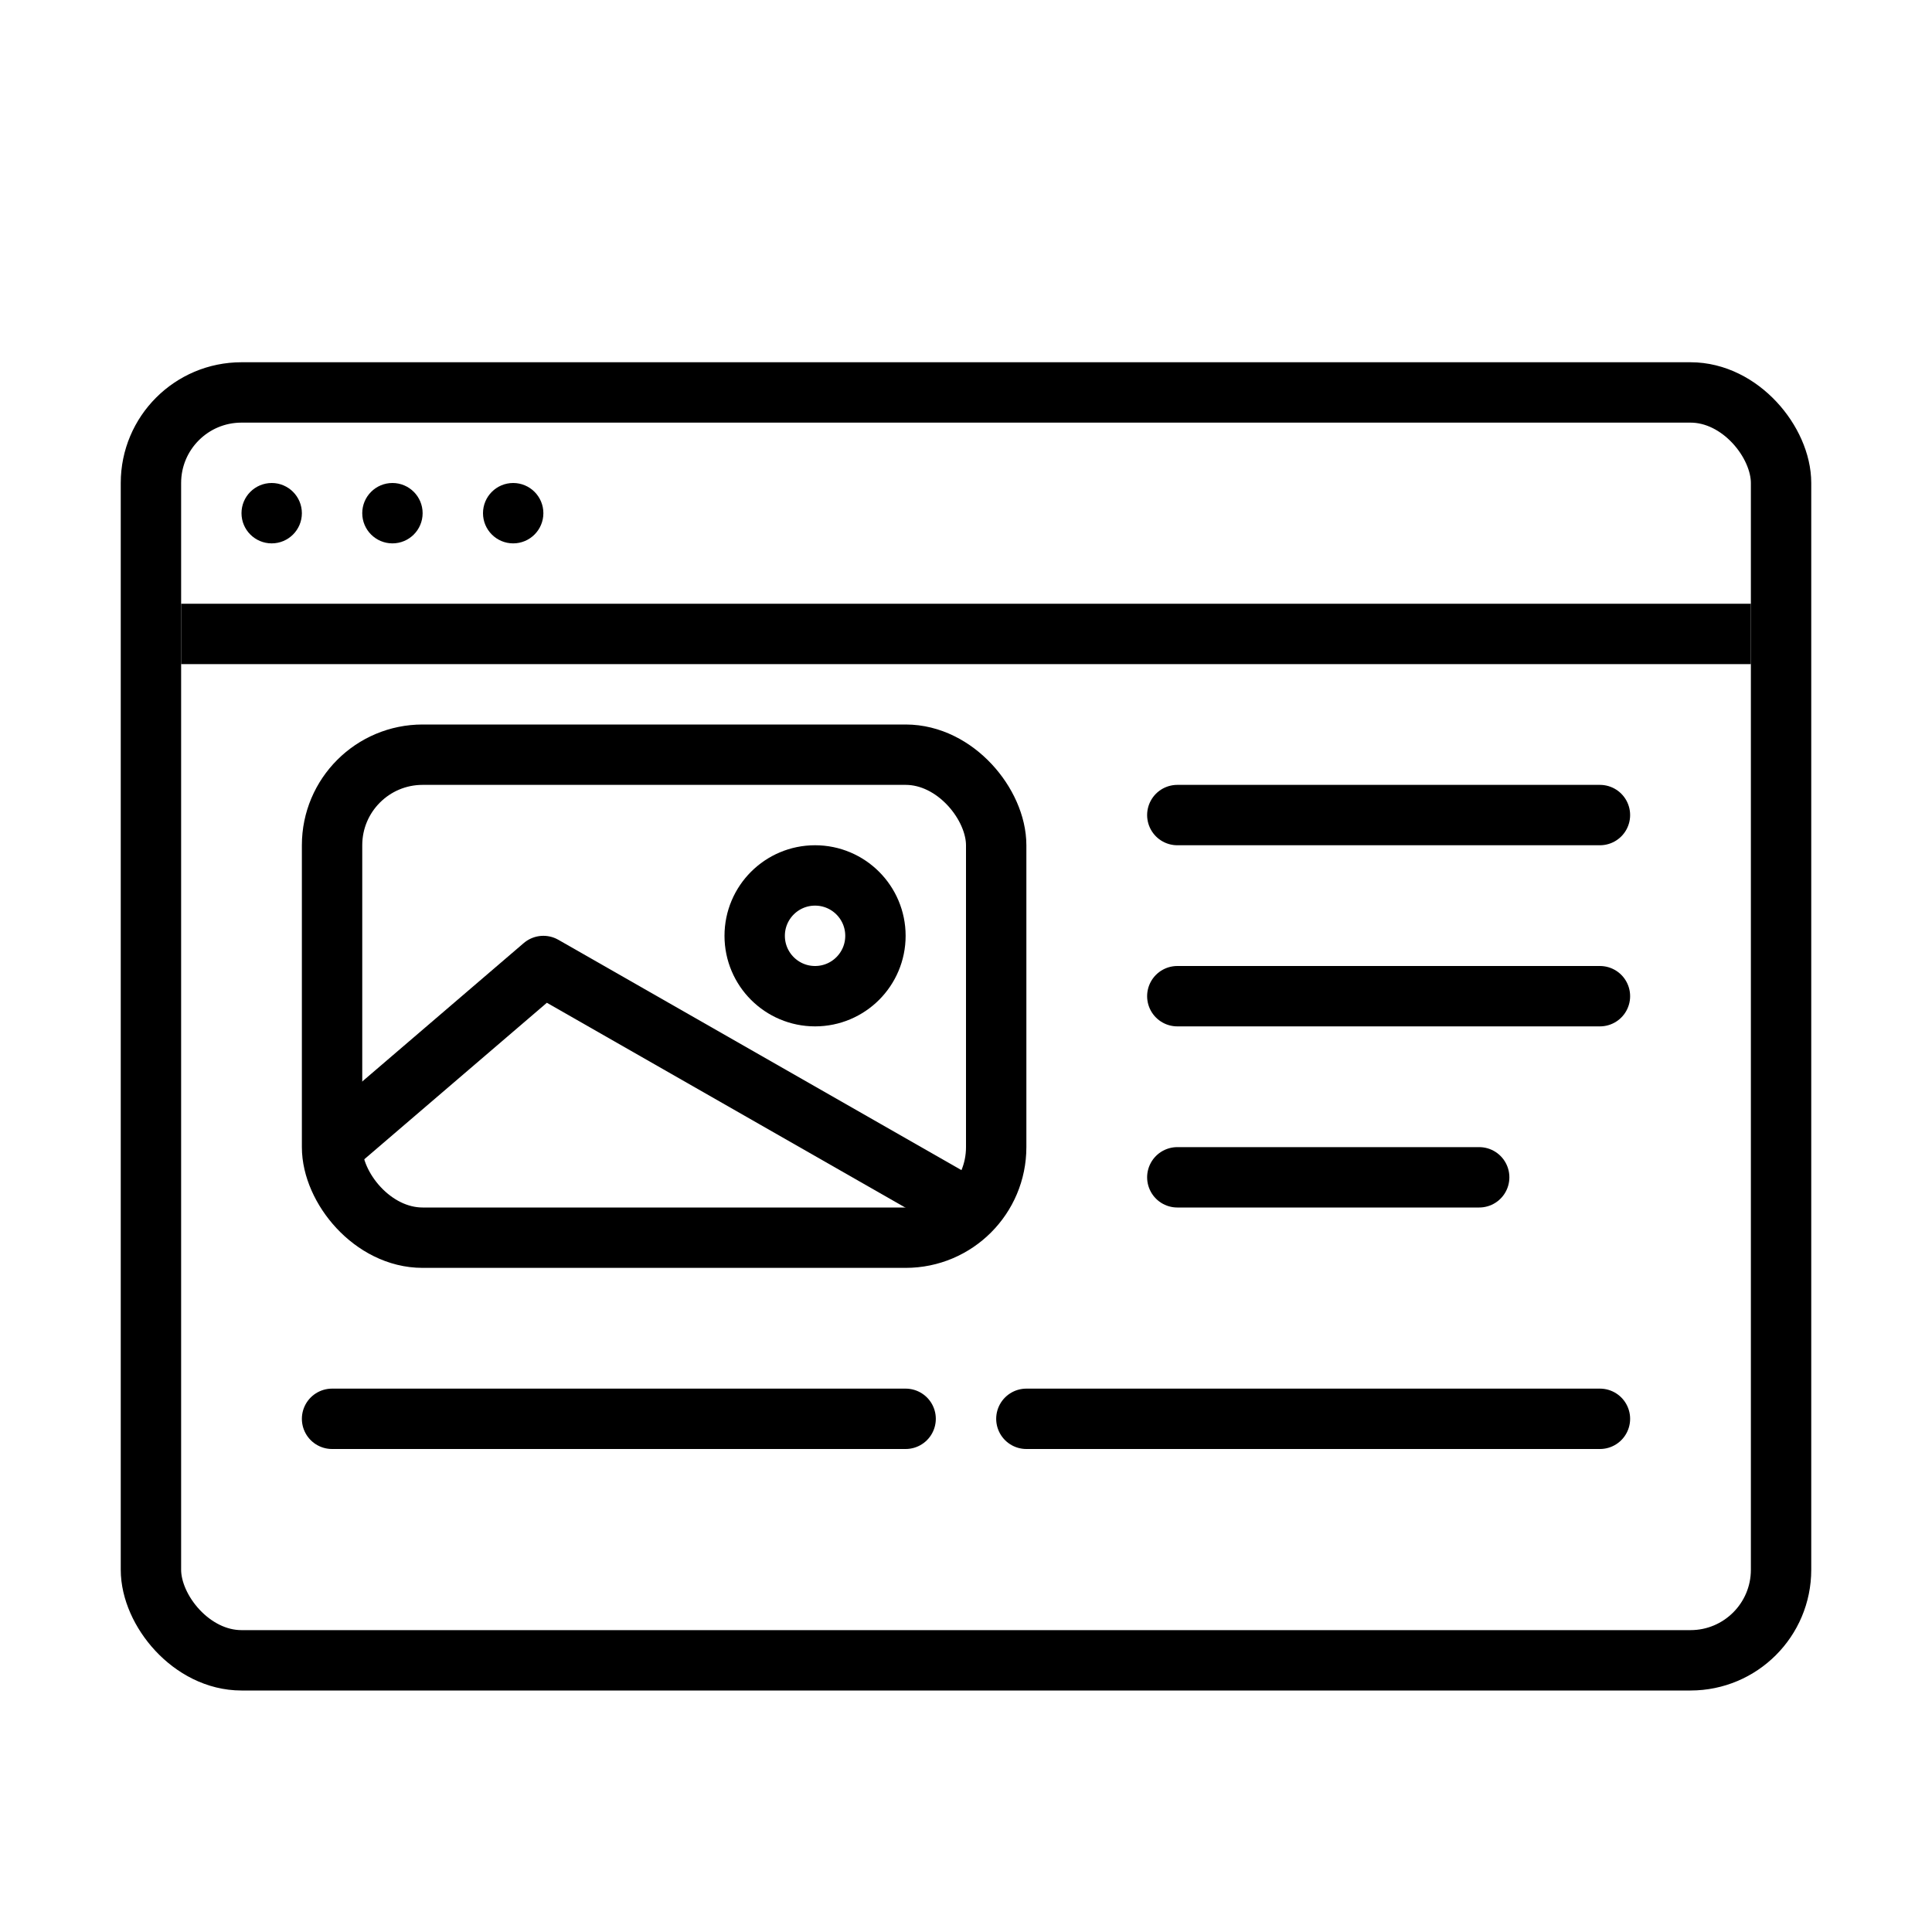 <svg viewBox="0 0 32 32" fill="none" xmlns="http://www.w3.org/2000/svg" width="1em" height="1em"><rect x="2.5" y="6.5" width="27" height="21" rx="1.5" stroke="currentColor"/><line x1="3" y1="10.5" x2="29" y2="10.5" stroke="currentColor"/><circle cx="4.5" cy="8.5" r="0.5" fill="currentColor"/><circle cx="6.5" cy="8.5" r="0.5" fill="currentColor"/><circle cx="8.5" cy="8.5" r="0.5" fill="currentColor"/><path d="M19.5 13.5H26.5M19.5 16.5H26.5M19.5 19.5H24.5M5.5 23.5H15M17 23.5H26.5" stroke="currentColor" stroke-linecap="round"/><rect x="5.5" y="12.5" width="11" height="8" rx="1.5" stroke="currentColor"/><path d="M5.5 19L9 16L16 20" stroke="currentColor" stroke-linejoin="round"/><circle cx="13.5" cy="15.5" r="1" stroke="currentColor"/></svg>
